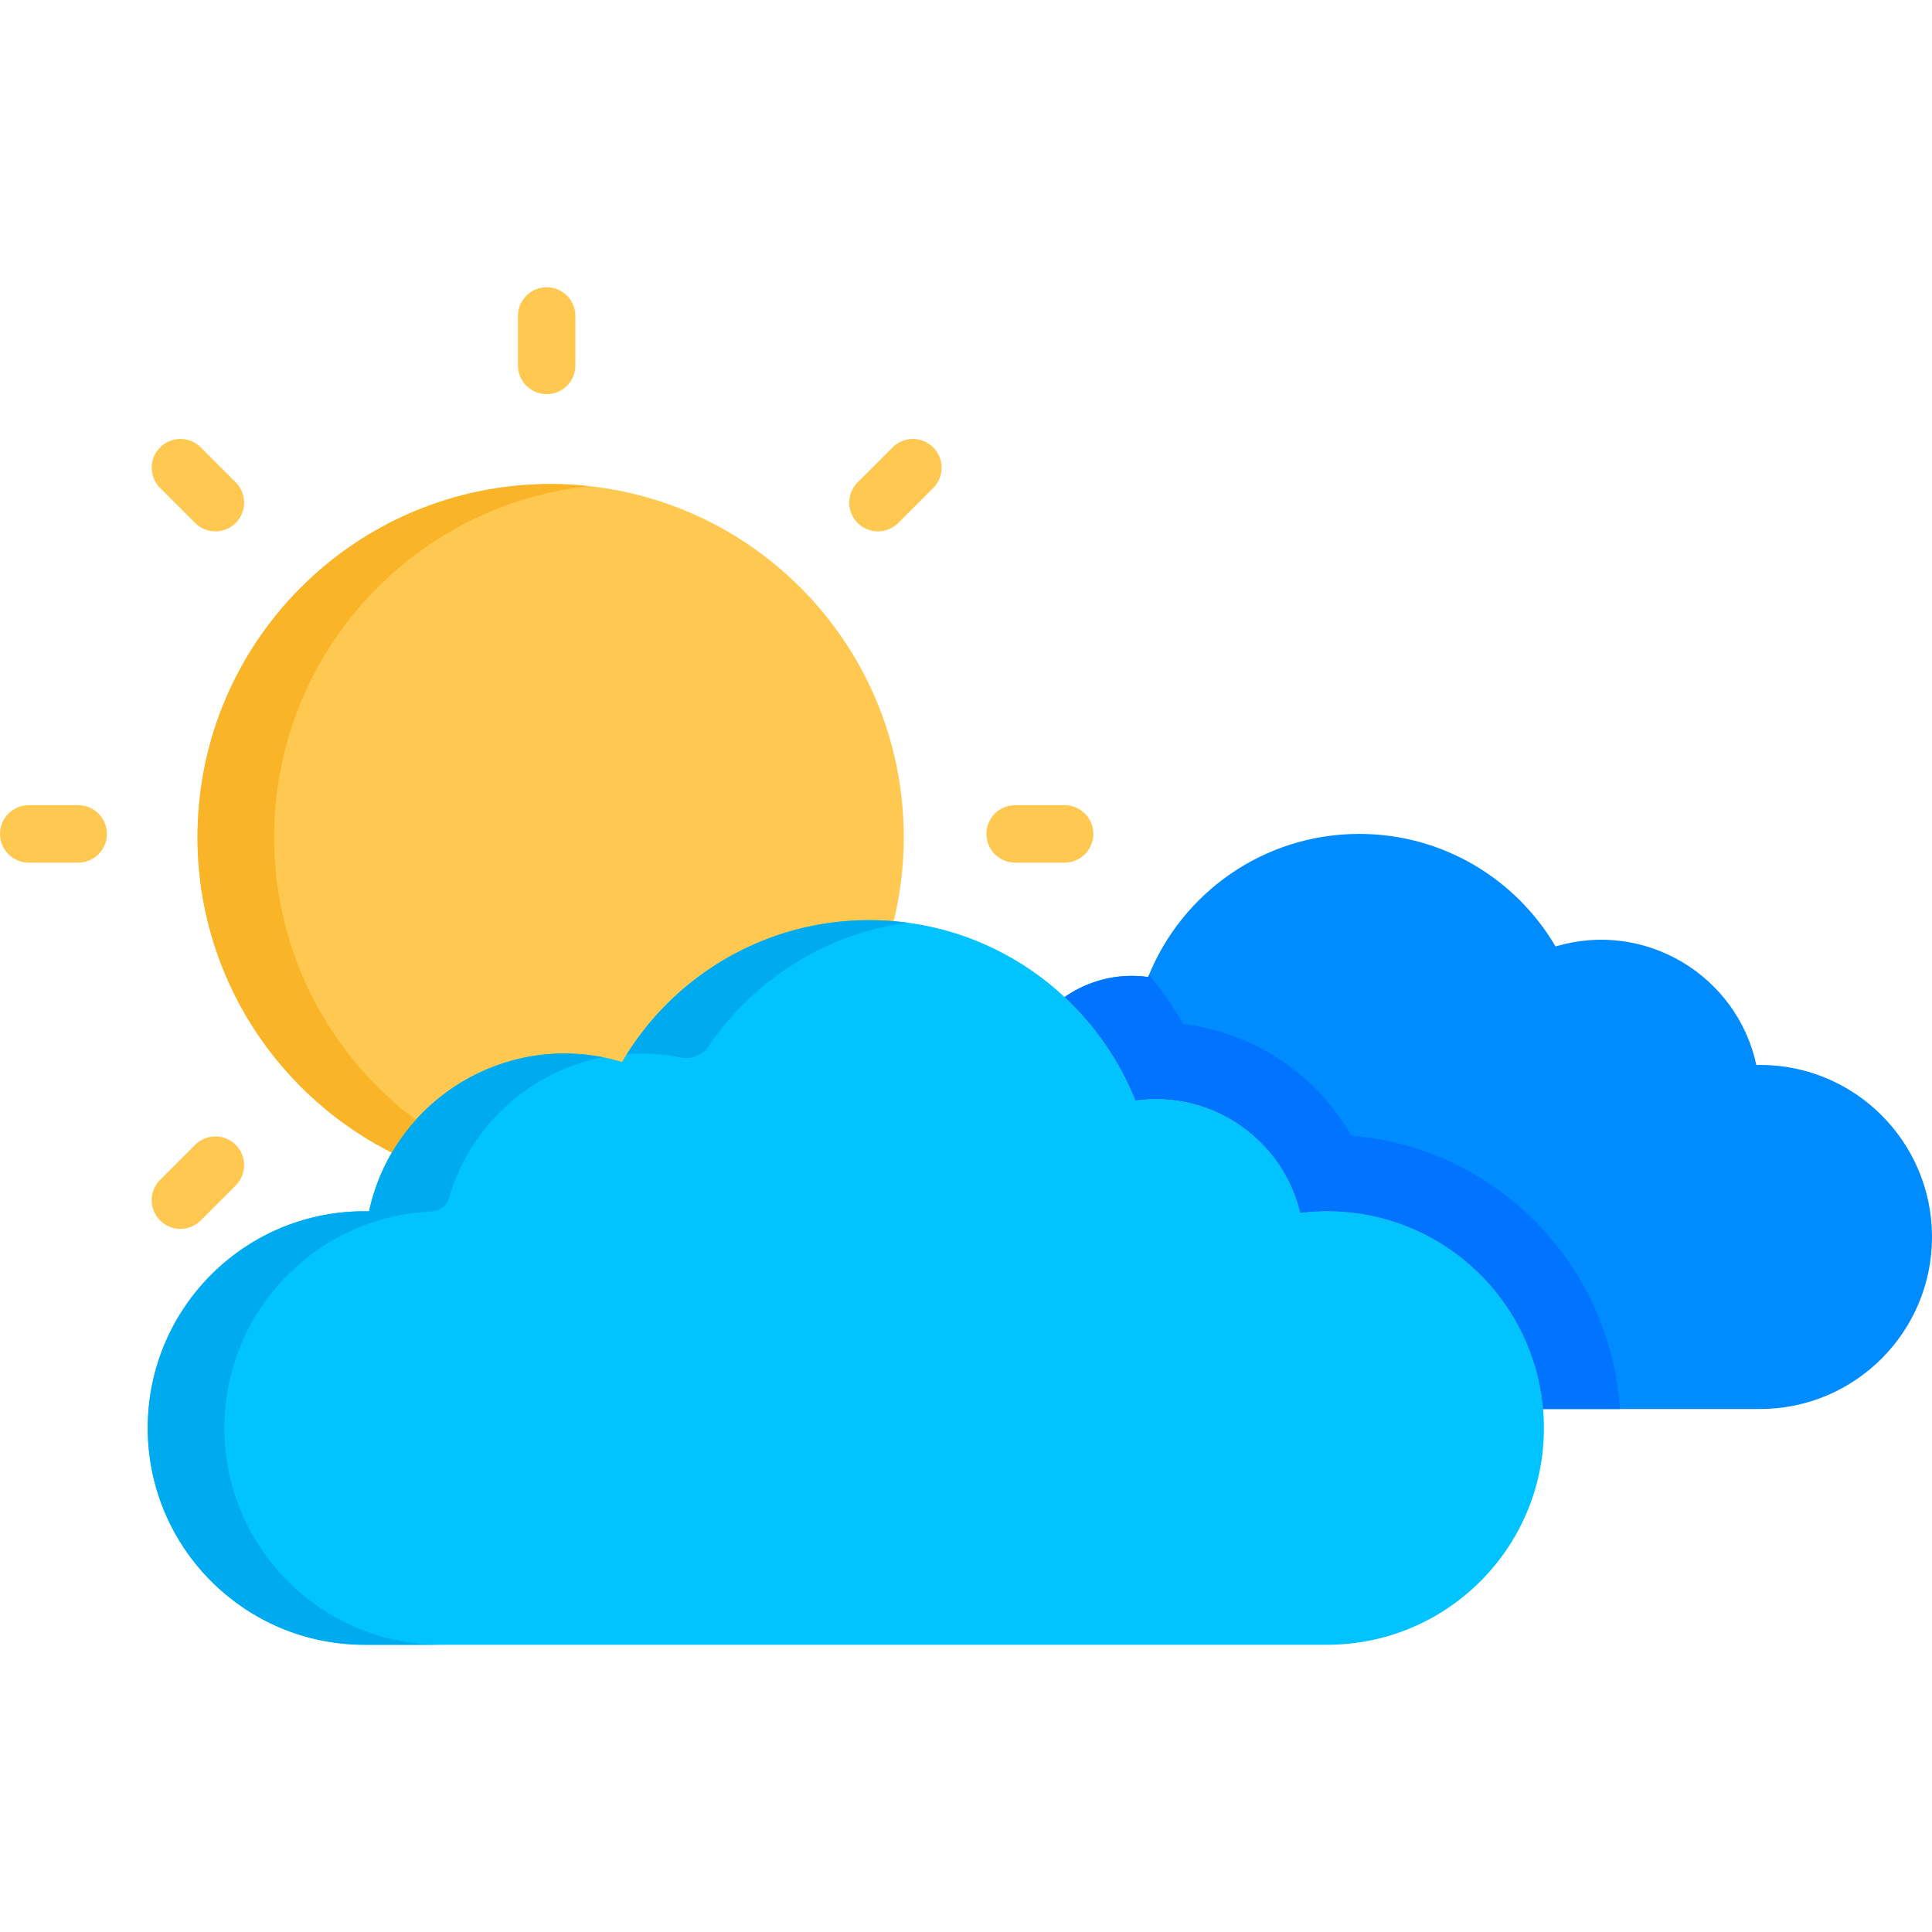 <?xml version="1.0" encoding="iso-8859-1"?>
<!-- Generator: Adobe Illustrator 19.0.0, SVG Export Plug-In . SVG Version: 6.00 Build 0)  -->
<svg version="1.1" id="Capa_1" xmlns="http://www.w3.org/2000/svg" xmlns:xlink="http://www.w3.org/1999/xlink" x="0px" y="0px"
	 viewBox="0 0 511.998 511.998" style="enable-background:new 0 0 511.998 511.998;" xml:space="preserve">
<path style="fill:#FFC850;" d="M105.25,306.157c12.943-20.699,37.903-29.862,60.889-22.983c13.334-22.735,38.012-38.01,66.273-38.01
	c1.389,0,2.766,0.05,4.137,0.123c1.93-7.488,2.958-15.338,2.958-23.429c0-51.683-41.898-93.581-93.581-93.581
	s-93.581,41.898-93.581,93.581C52.345,258.963,73.942,291.022,105.25,306.157z"/>
<path style="fill:#00C3FF;" d="M344.591,321.433c-4.587-19.179-23.084-32.64-43.692-29.803
	c-11.184-27.995-38.531-47.784-70.517-47.784c-27.942,0-52.342,15.104-65.525,37.582c-29.822-8.925-60.598,9.623-67.053,39.582
	c-32.441-0.668-58.648,25.433-58.648,57.418c0,31.728,25.721,57.448,57.448,57.448h255.103c31.728,0,57.448-25.721,57.448-57.448
	C409.155,344.146,379.2,317.157,344.591,321.433z"/>
<path style="fill:#008CFF;" d="M466.405,282.211c-0.32,0-0.635,0.017-0.953,0.024c-5.121-23.767-29.54-38.5-53.218-31.414
	c-10.462-17.84-29.828-29.827-52.005-29.827c-25.386,0-47.09,15.706-55.966,37.924c-1.405-0.193-2.836-0.301-4.294-0.301
	c-6.638,0-12.781,2.084-17.84,5.614c8.12,7.575,14.579,16.911,18.769,27.399c20.616-2.837,39.107,10.631,43.692,29.803
	c32.764-4.049,61.556,19.981,64.331,51.966h57.483c25.181,0,45.594-20.413,45.594-45.594
	C511.999,302.624,491.586,282.211,466.405,282.211z"/>
<path style="fill:#0074FF;" d="M429.273,373.4c-2.466-38.411-32.931-69.326-71.16-72.457c-9.228-16.188-25.636-27.272-44.534-29.554
	c-2.682-4.636-5.719-8.996-9.067-13.055c-0.08,0.196-0.167,0.388-0.246,0.585c-1.405-0.194-2.836-0.301-4.294-0.301
	c-6.638,0-12.781,2.084-17.84,5.614c8.12,7.575,14.579,16.911,18.768,27.399c20.615-2.838,39.107,10.631,43.692,29.803
	c32.768-4.05,61.556,19.985,64.331,51.966L429.273,373.4L429.273,373.4z"/>
<g>
	<path style="fill:#FFC850;" d="M144.871,104.457c-4.204,0-7.612-3.408-7.612-7.612V83.734c0-4.204,3.408-7.612,7.612-7.612
		s7.612,3.408,7.612,7.612v13.112C152.483,101.05,149.075,104.457,144.871,104.457z"/>
	<path style="fill:#FFC850;" d="M51.703,138.59l-9.271-9.271c-2.973-2.973-2.973-7.792,0-10.766c2.972-2.971,7.792-2.971,10.765,0
		l9.271,9.271c2.973,2.973,2.973,7.792,0,10.766C59.494,141.563,54.675,141.562,51.703,138.59z"/>
	<path style="fill:#FFC850;" d="M20.723,228.606H7.612c-4.204,0-7.612-3.408-7.612-7.612s3.408-7.612,7.612-7.612h13.111
		c4.204,0,7.612,3.408,7.612,7.612C28.335,225.198,24.927,228.606,20.723,228.606z"/>
	<path style="fill:#FFC850;" d="M282.131,228.606H269.02c-4.204,0-7.612-3.408-7.612-7.612s3.408-7.612,7.612-7.612h13.111
		c4.204,0,7.612,3.408,7.612,7.612C289.743,225.198,286.335,228.606,282.131,228.606z"/>
	<path style="fill:#FFC850;" d="M42.432,323.433c-2.973-2.973-2.973-7.792,0-10.766l9.271-9.271c2.972-2.971,7.792-2.971,10.765,0
		c2.973,2.973,2.973,7.792,0,10.766l-9.271,9.271C50.223,326.406,45.404,326.405,42.432,323.433z"/>
	<path style="fill:#FFC850;" d="M227.275,138.59c-2.972-2.972-2.973-7.792,0-10.765l9.271-9.271
		c2.972-2.973,7.792-2.972,10.765-0.001c2.972,2.972,2.973,7.792,0,10.765l-9.271,9.271
		C235.068,141.562,230.249,141.563,227.275,138.59z"/>
</g>
<path style="fill:#F9B428;" d="M72.644,221.857c0-48.254,36.523-87.972,83.432-93.031c-3.334-0.36-6.719-0.55-10.149-0.55
	c-51.683,0-93.581,41.898-93.581,93.581c0,37.106,21.597,69.165,52.905,84.299c1.857-2.97,4-5.742,6.385-8.285
	C88.021,280.884,72.644,253.167,72.644,221.857z"/>
<g>
	<path style="fill:#00AAF0;" d="M180.398,280.239c2.846,0.573,5.765-0.585,7.393-2.989c11.847-17.49,30.787-29.782,52.695-32.724
		c-3.307-0.44-6.677-0.681-10.104-0.681c-27.07,0-50.816,14.176-64.259,35.5C170.88,279.007,175.543,279.262,180.398,280.239z"/>
	<path style="fill:#00AAF0;" d="M97.803,321.009c-32.466-0.663-58.648,25.453-58.648,57.418c0,31.728,25.721,57.448,57.449,57.448
		h20.299c-31.728,0-57.449-25.721-57.449-57.448c0-30.949,24.476-56.169,55.126-57.39l-0.007-0.01c0,0,3.366-0.212,4.353-3.314
		c0.004-0.012,0.01-0.017,0.014-0.028c5.417-19.028,21.186-33.689,40.836-37.503C131.194,274.614,103.82,293.082,97.803,321.009z"/>
</g>
<g>
</g>
<g>
</g>
<g>
</g>
<g>
</g>
<g>
</g>
<g>
</g>
<g>
</g>
<g>
</g>
<g>
</g>
<g>
</g>
<g>
</g>
<g>
</g>
<g>
</g>
<g>
</g>
<g>
</g>
</svg>
